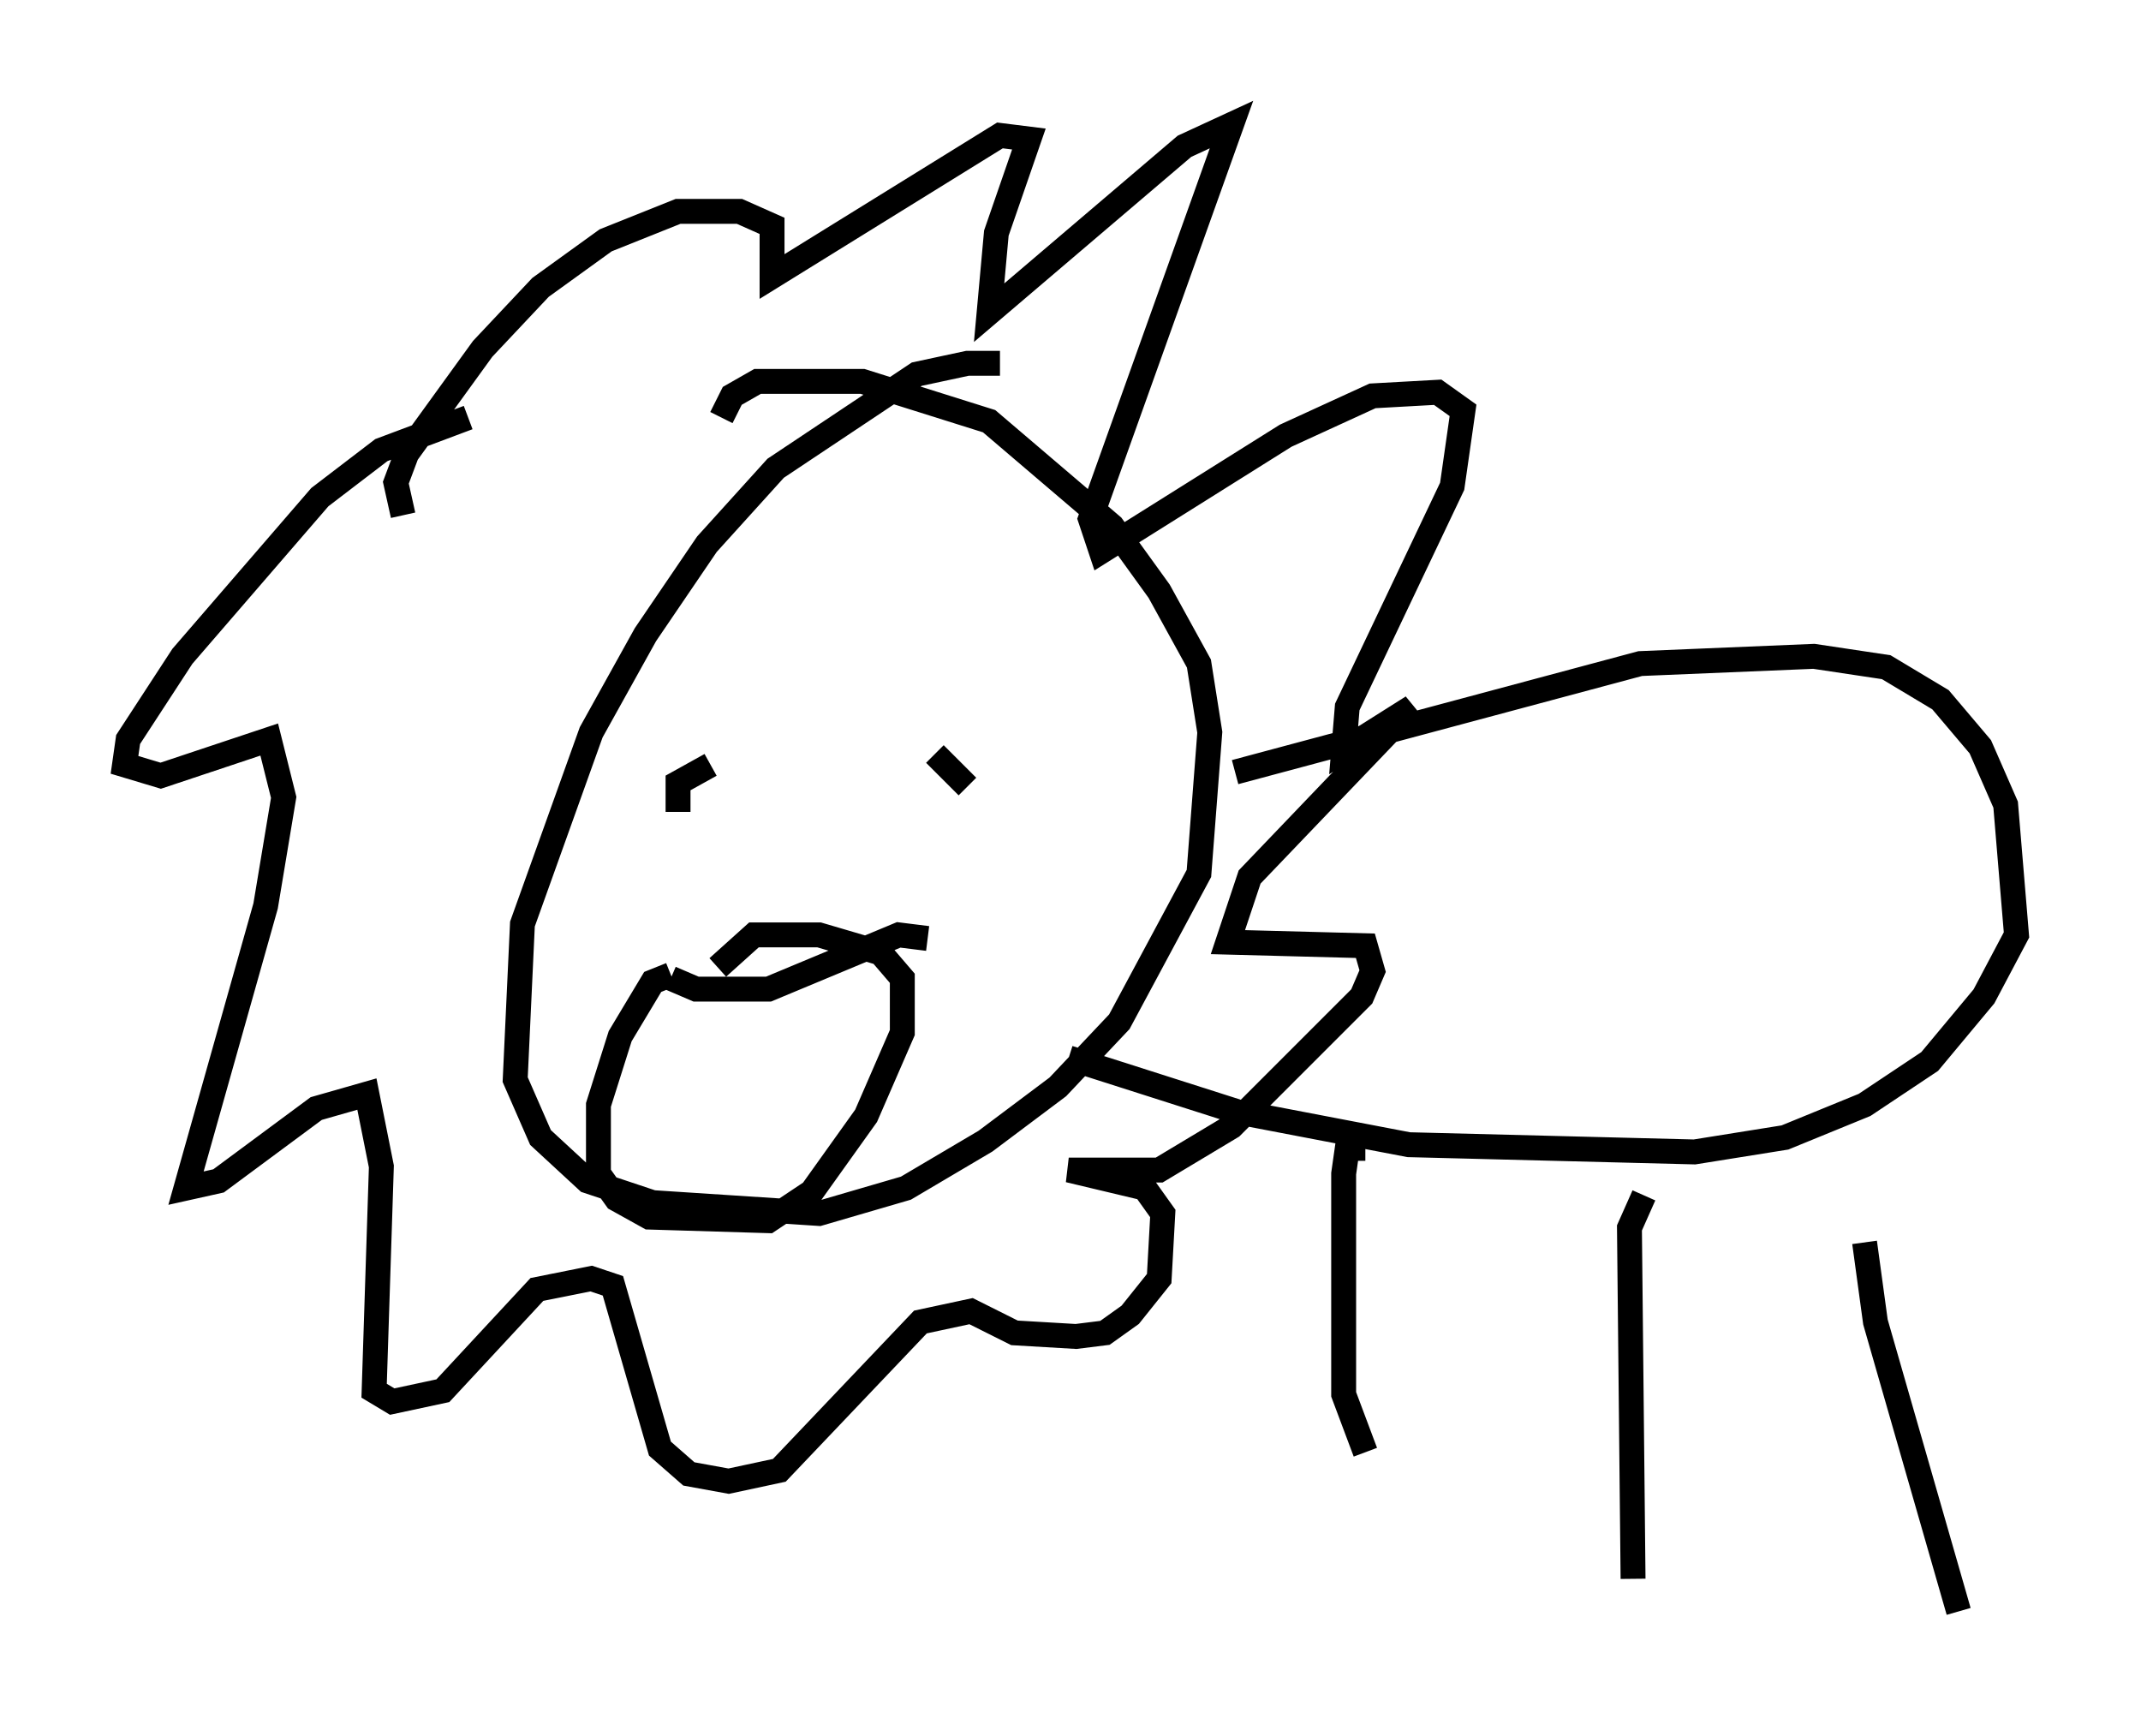 <?xml version="1.0" encoding="utf-8" ?>
<svg baseProfile="full" height="69.698" version="1.1" width="85.966" xmlns="http://www.w3.org/2000/svg" xmlns:ev="http://www.w3.org/2001/xml-events" xmlns:xlink="http://www.w3.org/1999/xlink"><defs /><rect fill="white" height="69.698" width="85.966" x="0" y="0" /><path d="M42.039, 16.475 m-1.888, -1.888 l-1.307, 0.0 -2.034, 0.436 l-5.665, 3.777 -2.76, 3.05 l-2.469, 3.631 -2.179, 3.922 l-2.76, 7.698 -0.291, 6.246 l1.017, 2.324 1.888, 1.743 l2.615, 0.872 6.682, 0.436 l3.486, -1.017 3.196, -1.888 l2.905, -2.179 2.469, -2.615 l3.196, -5.955 0.436, -5.665 l-0.436, -2.76 -1.598, -2.905 l-1.888, -2.615 -4.939, -4.212 l-5.084, -1.598 -4.212, 0.0 l-1.017, 0.581 -0.436, 0.872 m20.626, 14.235 l16.268, -4.358 6.972, -0.291 l2.905, 0.436 2.179, 1.307 l1.598, 1.888 1.017, 2.324 l0.436, 5.229 -1.307, 2.469 l-2.179, 2.615 -2.615, 1.743 l-3.196, 1.307 -3.631, 0.581 l-11.475, -0.291 -6.827, -1.307 l-6.827, -2.179 m-24.112, -25.709 l-3.486, 1.307 -2.469, 1.888 l-5.52, 6.391 -2.179, 3.341 l-0.145, 1.017 1.453, 0.436 l4.358, -1.453 0.581, 2.324 l-0.726, 4.358 -3.196, 11.33 l1.307, -0.291 3.922, -2.905 l2.034, -0.581 0.581, 2.905 l-0.291, 9.006 0.726, 0.436 l2.034, -0.436 3.777, -4.067 l2.179, -0.436 0.872, 0.291 l1.888, 6.536 1.162, 1.017 l1.598, 0.291 2.034, -0.436 l5.665, -5.955 2.034, -0.436 l1.743, 0.872 2.469, 0.145 l1.162, -0.145 1.017, -0.726 l1.162, -1.453 0.145, -2.615 l-0.726, -1.017 -3.05, -0.726 l3.631, 0.0 2.905, -1.743 l5.229, -5.229 0.436, -1.017 l-0.291, -1.017 -5.52, -0.145 l0.872, -2.615 6.536, -6.827 l-2.76, 1.743 0.145, -1.743 l4.212, -8.86 0.436, -3.05 l-1.017, -0.726 -2.615, 0.145 l-3.486, 1.598 -7.408, 4.648 l-0.436, -1.307 5.665, -15.832 l-1.888, 0.872 -7.844, 6.682 l0.291, -3.196 1.307, -3.777 l-1.162, -0.145 -9.151, 5.665 l0.0, -2.034 -1.307, -0.581 l-2.469, 0.0 -2.905, 1.162 l-2.615, 1.888 -2.324, 2.469 l-3.05, 4.212 -0.436, 1.162 l0.291, 1.307 m38.637, 25.419 l-0.726, 0.0 -0.145, 1.017 l0.0, 8.86 0.872, 2.324 m11.184, -10.313 l-0.581, 1.307 0.145, 14.089 m9.296, -13.508 l0.436, 3.196 3.341, 11.62 m-50.112, -33.989 l-1.307, 0.726 0.0, 1.162 m10.313, -2.324 l1.307, 1.307 m-11.911, 7.698 l1.017, 0.436 2.905, 0.0 l5.229, -2.179 1.162, 0.145 m-10.313, 1.453 l-0.726, 0.291 -1.307, 2.179 l-0.872, 2.76 0.0, 2.76 l0.726, 1.017 1.307, 0.726 l4.793, 0.145 1.743, -1.162 l2.179, -3.05 1.453, -3.341 l0.0, -2.179 -0.872, -1.017 l-2.469, -0.726 -2.615, 0.0 l-1.453, 1.307 " fill="none" stroke="black" stroke-width="1" /></svg>